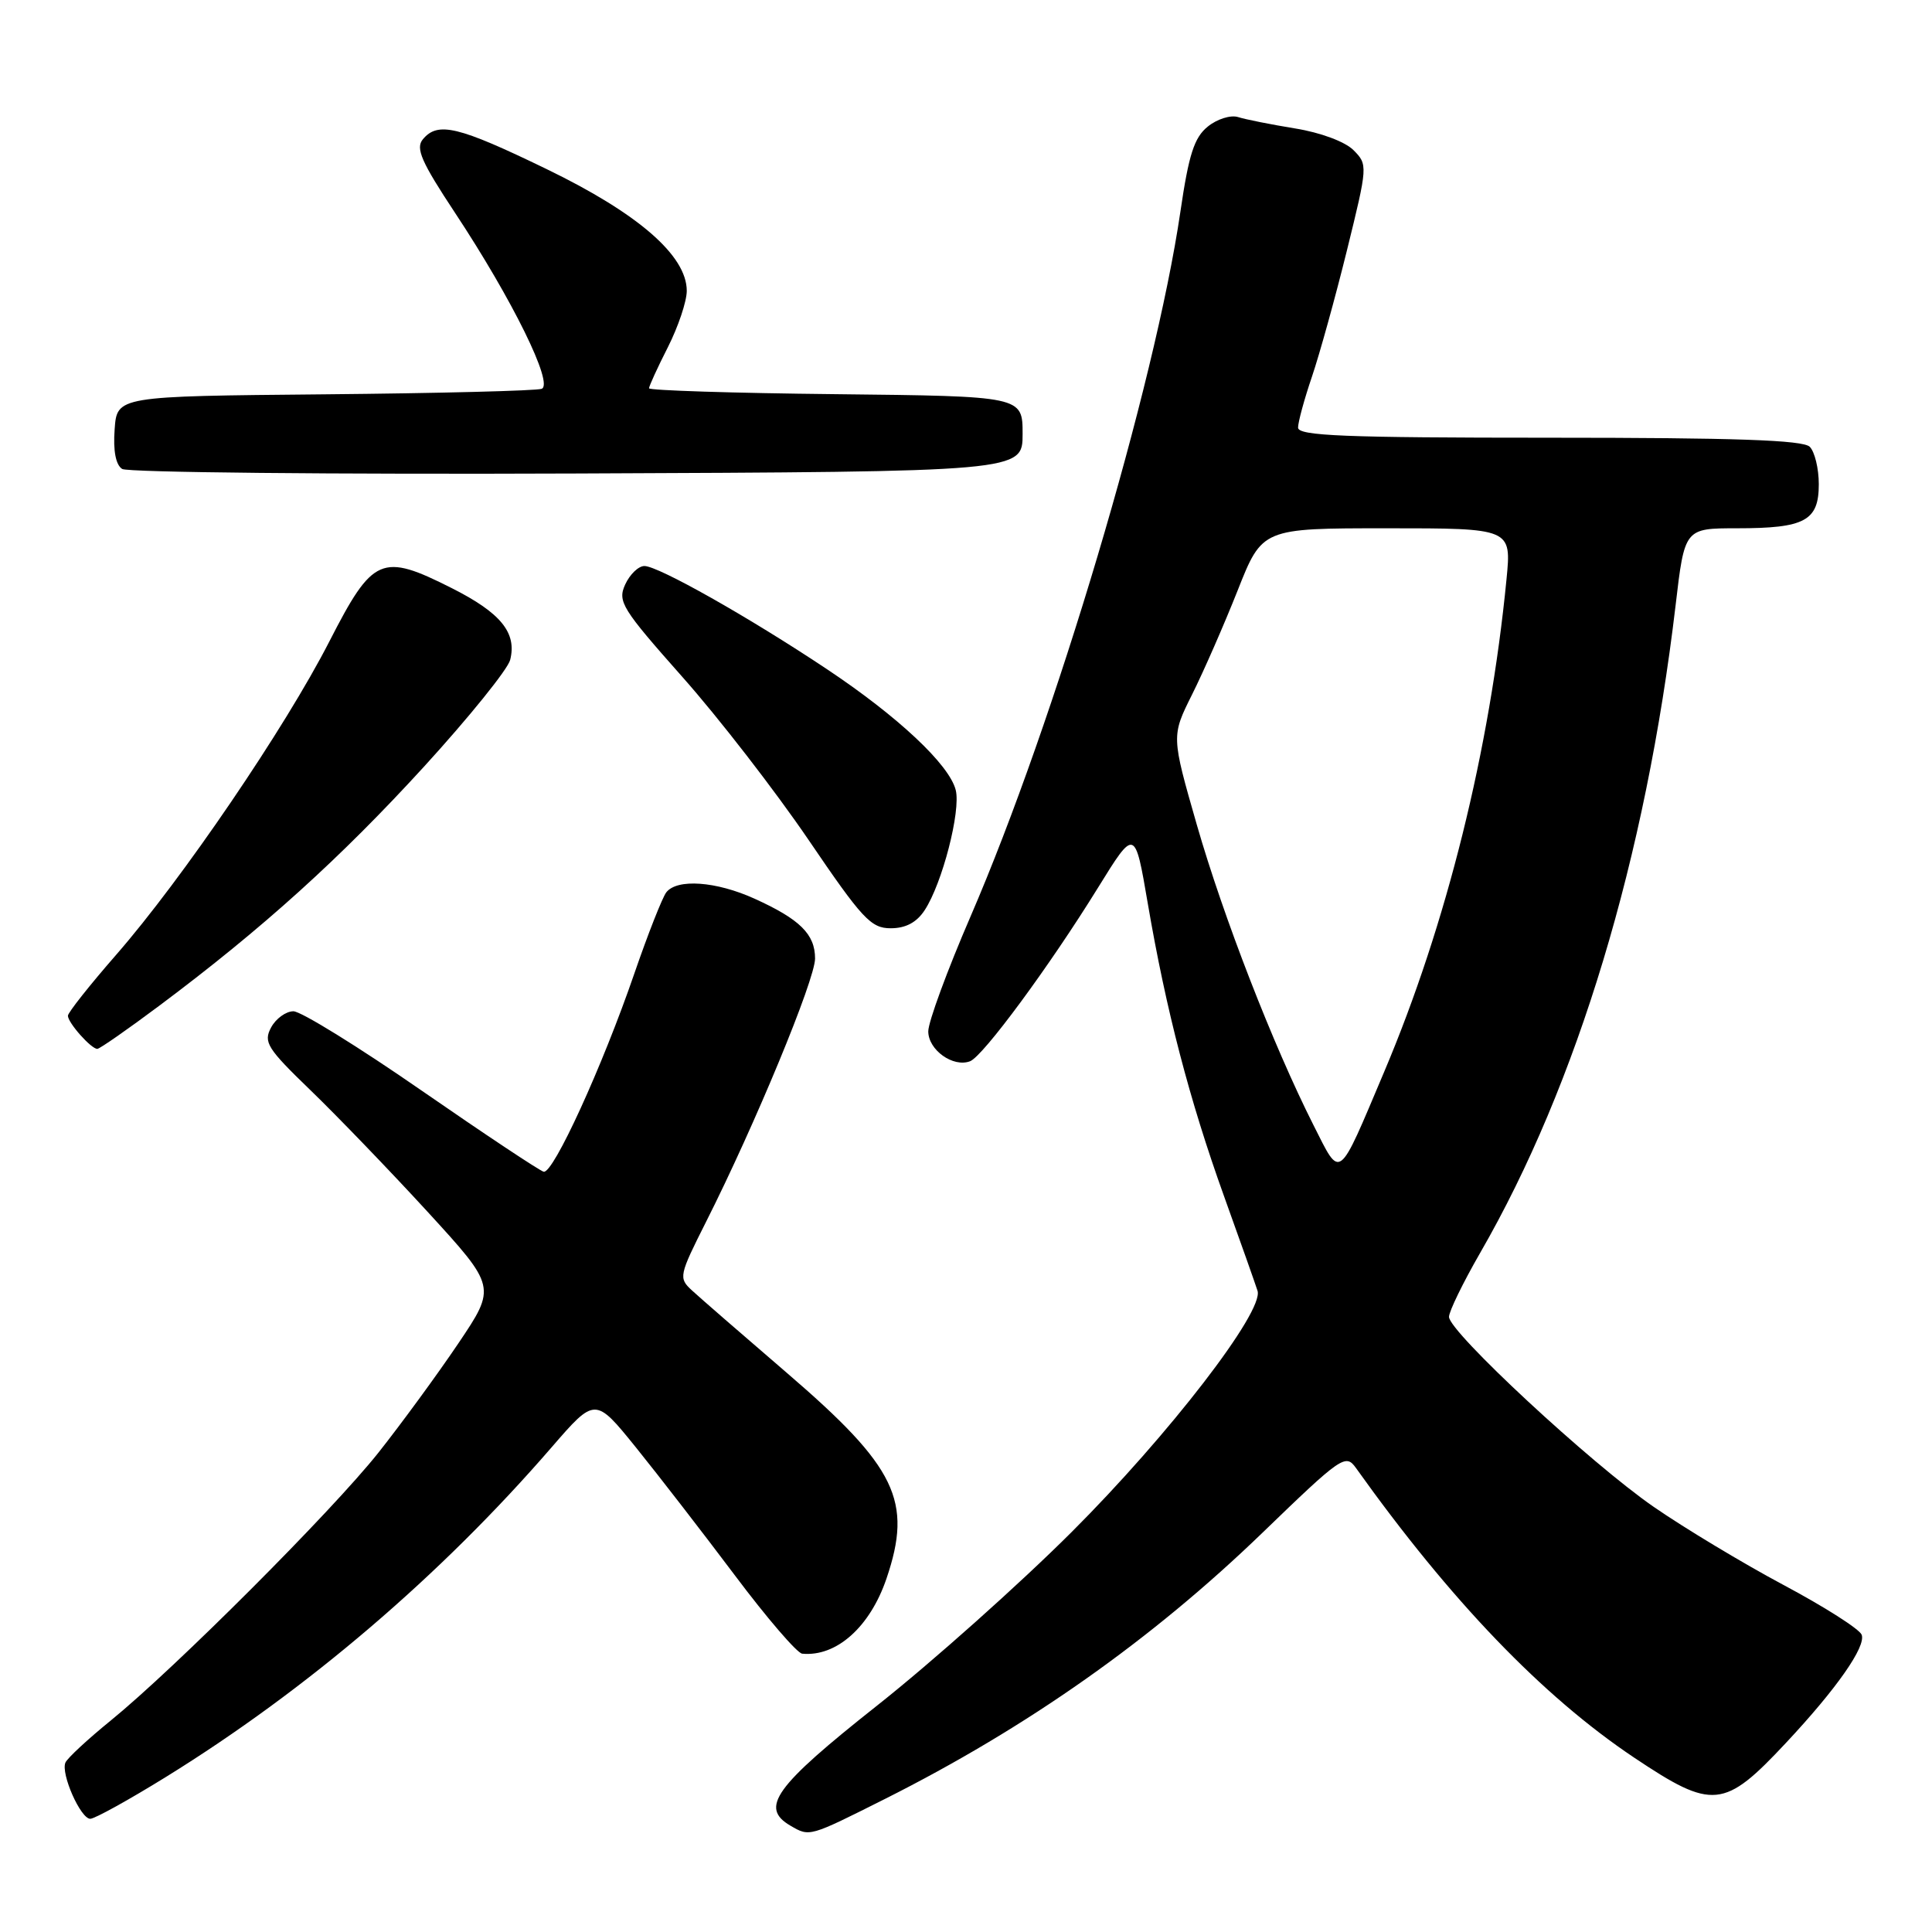 <?xml version="1.0" encoding="UTF-8" standalone="no"?>
<!DOCTYPE svg PUBLIC "-//W3C//DTD SVG 1.1//EN" "http://www.w3.org/Graphics/SVG/1.1/DTD/svg11.dtd" >
<svg xmlns="http://www.w3.org/2000/svg" xmlns:xlink="http://www.w3.org/1999/xlink" version="1.1" viewBox="0 0 256 256">
 <g >
 <path fill="currentColor"
d=" M 117.22 238.39 C 136.13 228.89 152.60 217.28 167.30 203.08 C 177.74 192.99 178.30 192.60 179.66 194.50 C 192.19 212.07 204.39 224.77 216.54 232.90 C 226.94 239.85 228.45 239.71 236.66 230.93 C 243.37 223.76 247.28 218.17 246.68 216.61 C 246.40 215.87 241.74 212.90 236.33 210.02 C 230.92 207.13 223.18 202.47 219.13 199.67 C 210.77 193.90 192.00 176.47 192.00 174.49 C 192.00 173.77 193.86 169.95 196.13 166.01 C 209.02 143.66 218.07 113.66 222.02 80.25 C 223.22 70.00 223.22 70.00 230.18 70.00 C 239.17 70.00 241.00 69.01 241.00 64.16 C 241.00 62.09 240.46 59.86 239.80 59.20 C 238.91 58.31 229.87 58.00 205.30 58.00 C 178.09 58.00 172.00 57.75 172.00 56.66 C 172.00 55.92 172.83 52.88 173.84 49.91 C 174.85 46.93 176.94 39.40 178.48 33.16 C 181.24 21.96 181.25 21.81 179.34 19.89 C 178.22 18.77 174.97 17.56 171.61 17.02 C 168.42 16.50 165.01 15.82 164.04 15.51 C 163.07 15.21 161.27 15.77 160.04 16.77 C 158.24 18.22 157.52 20.46 156.41 28.04 C 153.02 51.13 139.80 95.53 128.60 121.44 C 125.52 128.56 123.00 135.41 123.00 136.66 C 123.00 139.12 126.29 141.48 128.54 140.62 C 130.26 139.96 139.06 128.03 145.50 117.61 C 150.38 109.72 150.38 109.72 152.09 119.73 C 154.51 133.86 157.61 145.76 162.19 158.50 C 164.37 164.55 166.36 170.19 166.63 171.04 C 167.50 173.77 154.88 190.14 142.00 203.00 C 135.11 209.88 123.52 220.22 116.24 225.98 C 102.63 236.75 100.63 239.52 104.75 241.92 C 107.29 243.40 107.20 243.42 117.22 238.39 Z  M 21.98 235.46 C 40.70 223.88 58.41 208.74 73.07 191.80 C 78.86 185.11 78.86 185.11 84.27 191.80 C 87.25 195.49 93.14 203.11 97.38 208.75 C 101.61 214.39 105.62 219.05 106.29 219.12 C 110.82 219.56 115.27 215.60 117.46 209.18 C 120.96 198.89 118.79 194.40 104.28 181.93 C 98.35 176.83 92.68 171.91 91.67 170.97 C 89.90 169.34 89.97 169.02 93.56 161.89 C 100.02 149.09 108.00 129.81 108.00 127.01 C 108.00 123.79 106.00 121.81 99.98 119.08 C 94.89 116.77 89.70 116.40 88.28 118.25 C 87.76 118.94 85.86 123.75 84.07 128.95 C 79.82 141.32 73.30 155.56 72.04 155.26 C 71.49 155.12 64.21 150.28 55.87 144.51 C 47.53 138.73 39.88 134.00 38.88 134.00 C 37.89 134.00 36.55 134.97 35.92 136.15 C 34.88 138.09 35.40 138.92 41.13 144.45 C 44.63 147.83 51.61 155.07 56.64 160.55 C 65.77 170.52 65.77 170.52 60.73 178.01 C 57.95 182.13 53.18 188.65 50.13 192.50 C 43.94 200.29 23.20 221.04 14.65 228.00 C 11.61 230.47 8.92 232.97 8.67 233.55 C 8.03 235.02 10.68 241.00 11.96 241.00 C 12.54 241.00 17.05 238.51 21.98 235.46 Z  M 21.15 133.23 C 34.83 123.00 45.08 113.73 56.17 101.60 C 62.15 95.05 67.29 88.68 67.60 87.44 C 68.51 83.85 66.36 81.21 59.88 77.94 C 50.55 73.23 49.41 73.73 43.64 85.00 C 37.79 96.43 24.15 116.48 15.38 126.53 C 11.87 130.55 9.00 134.18 9.00 134.59 C 9.00 135.53 12.10 139.01 12.90 138.98 C 13.23 138.96 16.94 136.38 21.15 133.23 Z  M 122.52 120.61 C 124.86 117.05 127.33 107.46 126.64 104.69 C 125.79 101.31 118.97 94.92 109.50 88.62 C 99.22 81.77 87.22 75.00 85.39 75.00 C 84.60 75.00 83.46 76.10 82.84 77.45 C 81.81 79.71 82.40 80.65 90.42 89.70 C 95.21 95.09 102.71 104.79 107.11 111.25 C 114.25 121.76 115.40 123.00 118.02 123.00 C 120.01 123.00 121.46 122.23 122.52 120.61 Z  M 135.50 57.50 C 135.50 52.50 135.50 52.50 110.75 52.23 C 97.14 52.09 86.00 51.73 86.00 51.45 C 86.00 51.17 87.12 48.71 88.50 46.00 C 89.87 43.29 91.00 39.93 91.00 38.54 C 91.00 33.87 84.56 28.28 72.44 22.41 C 60.70 16.72 58.01 16.07 56.03 18.46 C 55.04 19.65 55.83 21.45 60.30 28.21 C 67.89 39.69 73.41 50.91 71.77 51.52 C 71.07 51.78 58.12 52.11 43.00 52.25 C 15.50 52.50 15.50 52.50 15.19 56.90 C 14.98 59.74 15.34 61.60 16.19 62.14 C 16.91 62.60 44.05 62.87 76.50 62.74 C 135.50 62.50 135.50 62.50 135.50 57.50 Z  M 174.05 149.10 C 168.69 138.48 162.10 121.51 158.58 109.27 C 155.21 97.53 155.21 97.53 157.96 92.02 C 159.48 88.98 162.19 82.79 163.99 78.25 C 167.25 70.00 167.25 70.00 183.76 70.00 C 200.28 70.00 200.28 70.00 199.62 76.75 C 197.41 99.40 191.68 122.48 183.42 142.00 C 177.21 156.69 177.70 156.32 174.05 149.10 Z "/>
</g>
</svg>